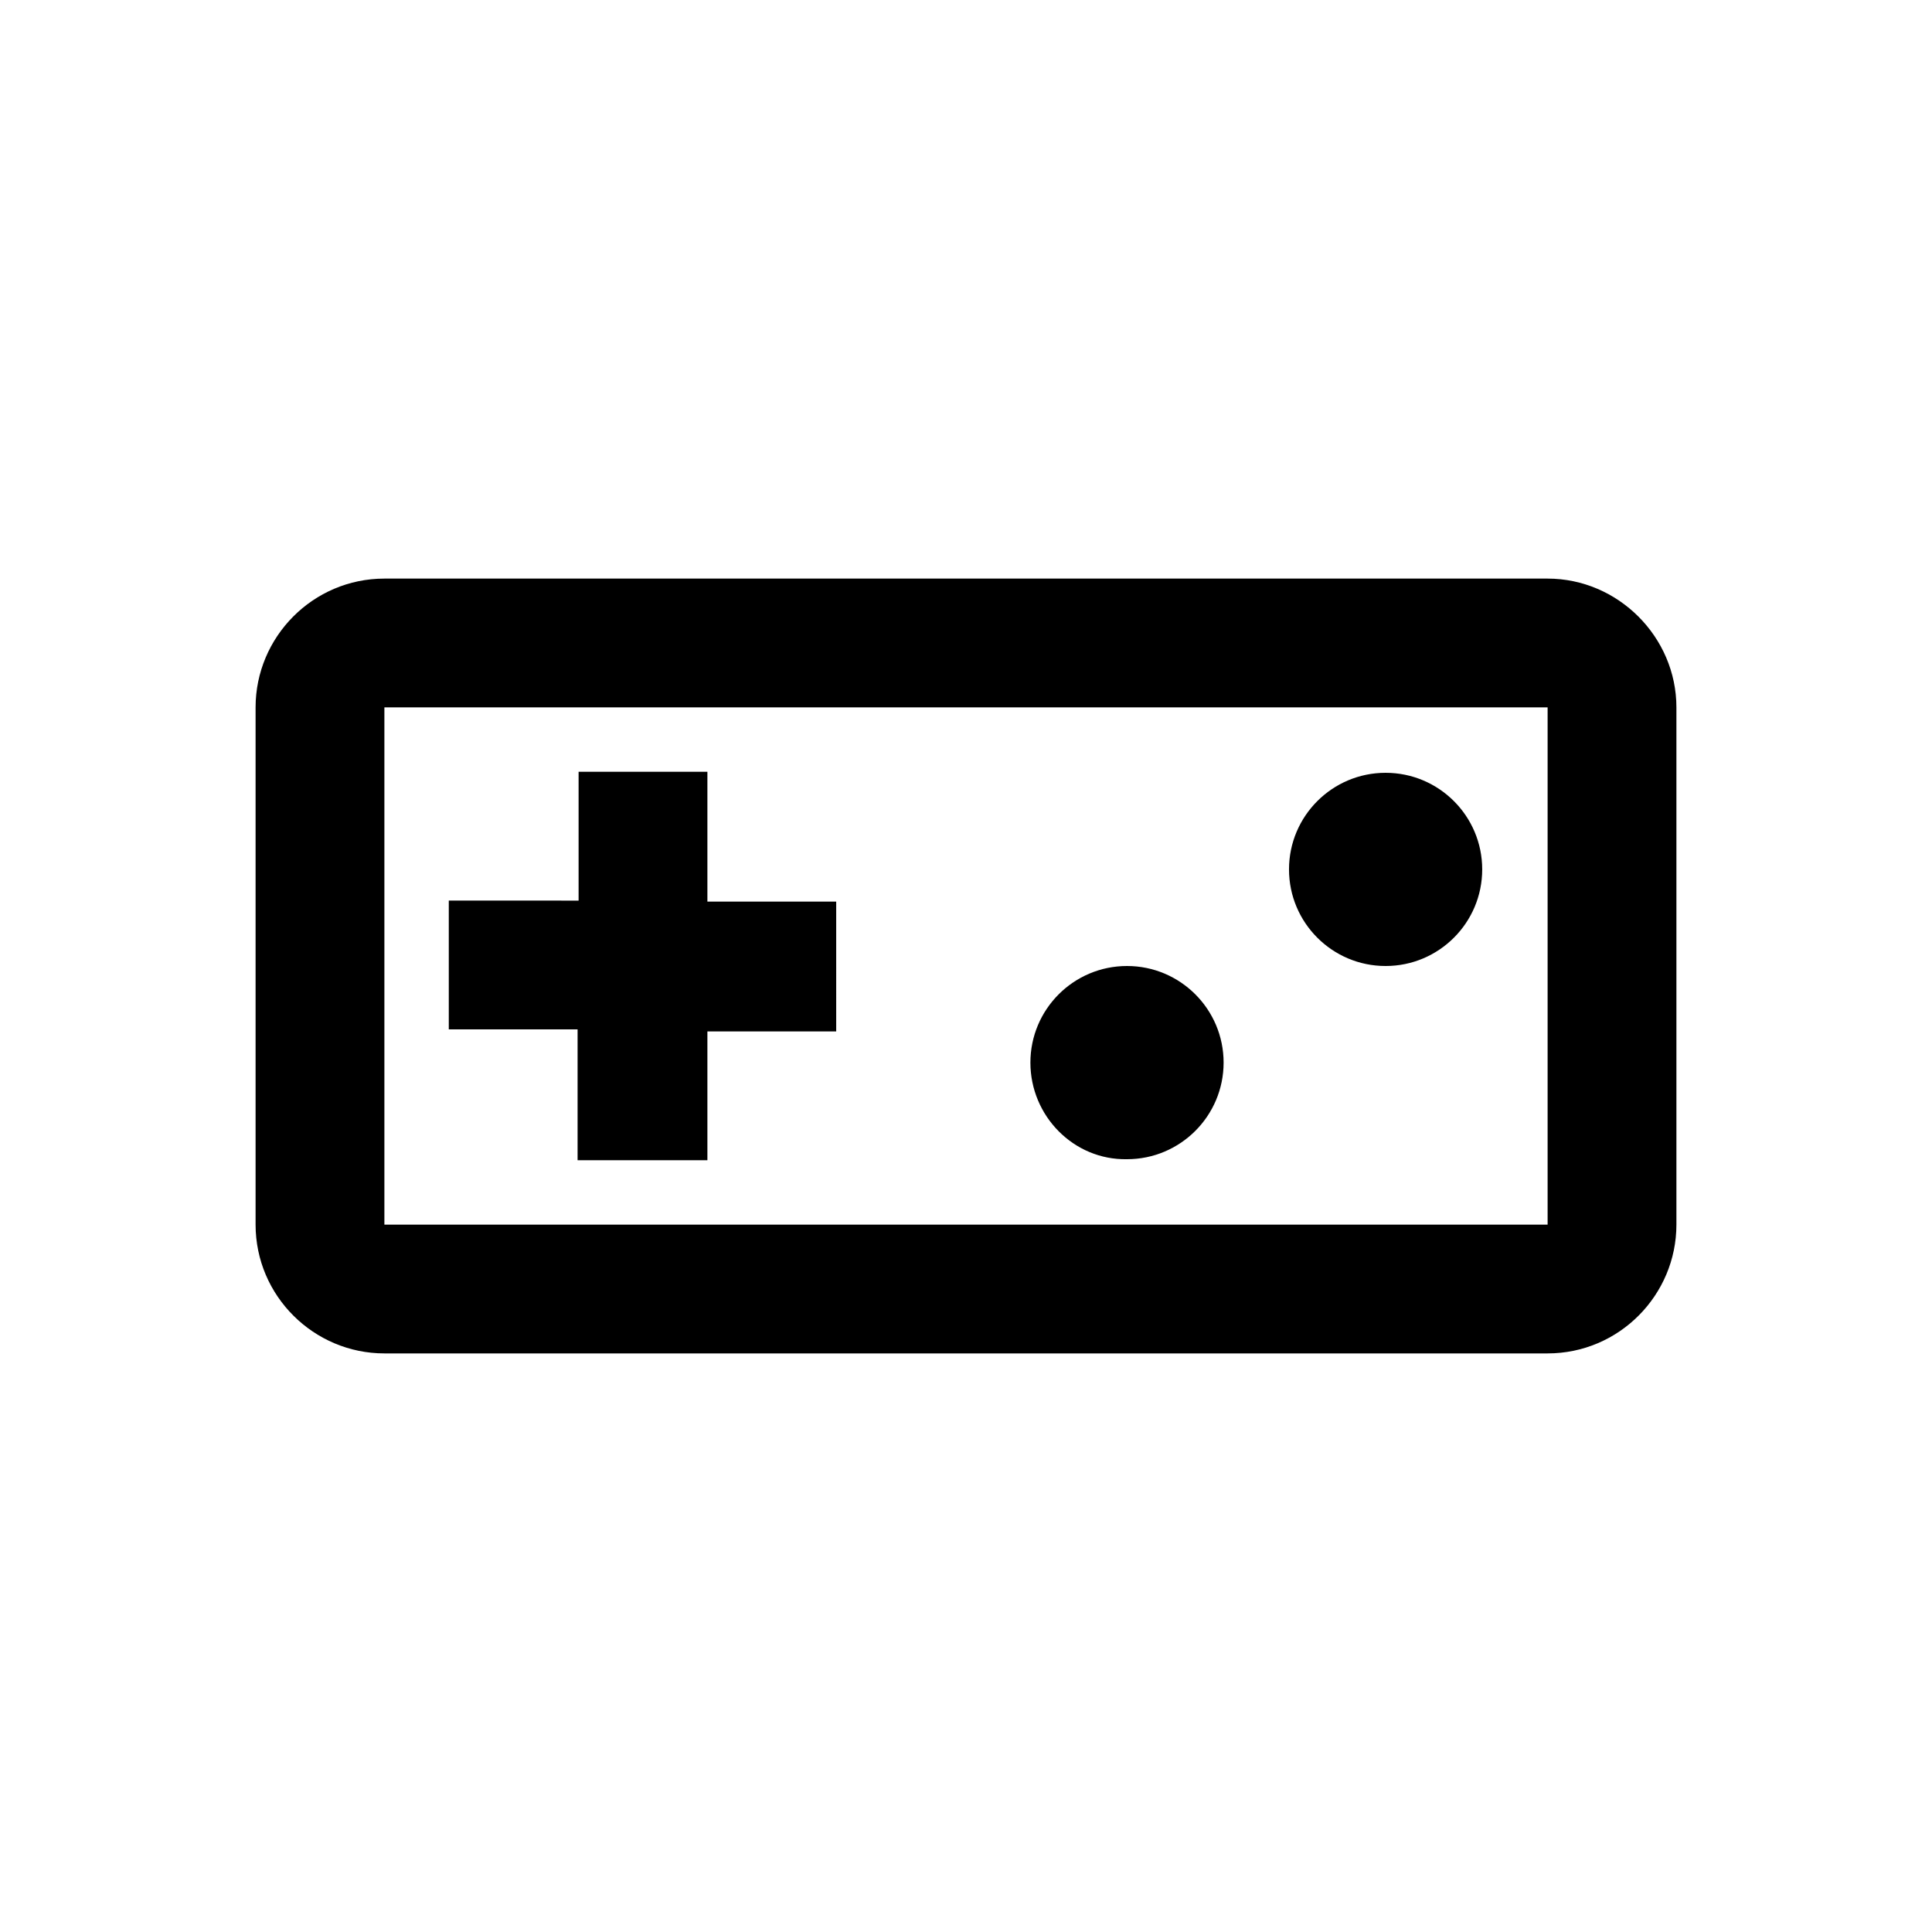 <svg xmlns="http://www.w3.org/2000/svg" xml:space="preserve" style="enable-background:new 0 0 192 192" viewBox="0 0 192 192"><path d="M153.8 57.5H38.2c-7.1 0-12.8 5.8-12.8 12.8v51.4c0 7.1 5.8 12.8 12.8 12.8h115.6c7.1 0 12.8-5.8 12.8-12.8V70.3c0-7-5.8-12.8-12.8-12.8zm0 64.2H38.2V70.3h115.6v51.4zm-96.3-6.4h12.8v-12.8h12.8V89.6H70.3V76.7H57.5v12.8H44.6v12.8h12.8v13zm44.9-9.7c0-5.3 4.3-9.6 9.6-9.6s9.6 4.3 9.6 9.6-4.3 9.6-9.6 9.6c-5.3.1-9.6-4.3-9.6-9.6m25.7-19.2c0-5.3 4.3-9.6 9.6-9.6s9.6 4.3 9.6 9.6-4.3 9.6-9.6 9.6-9.6-4.3-9.6-9.6"/></svg>